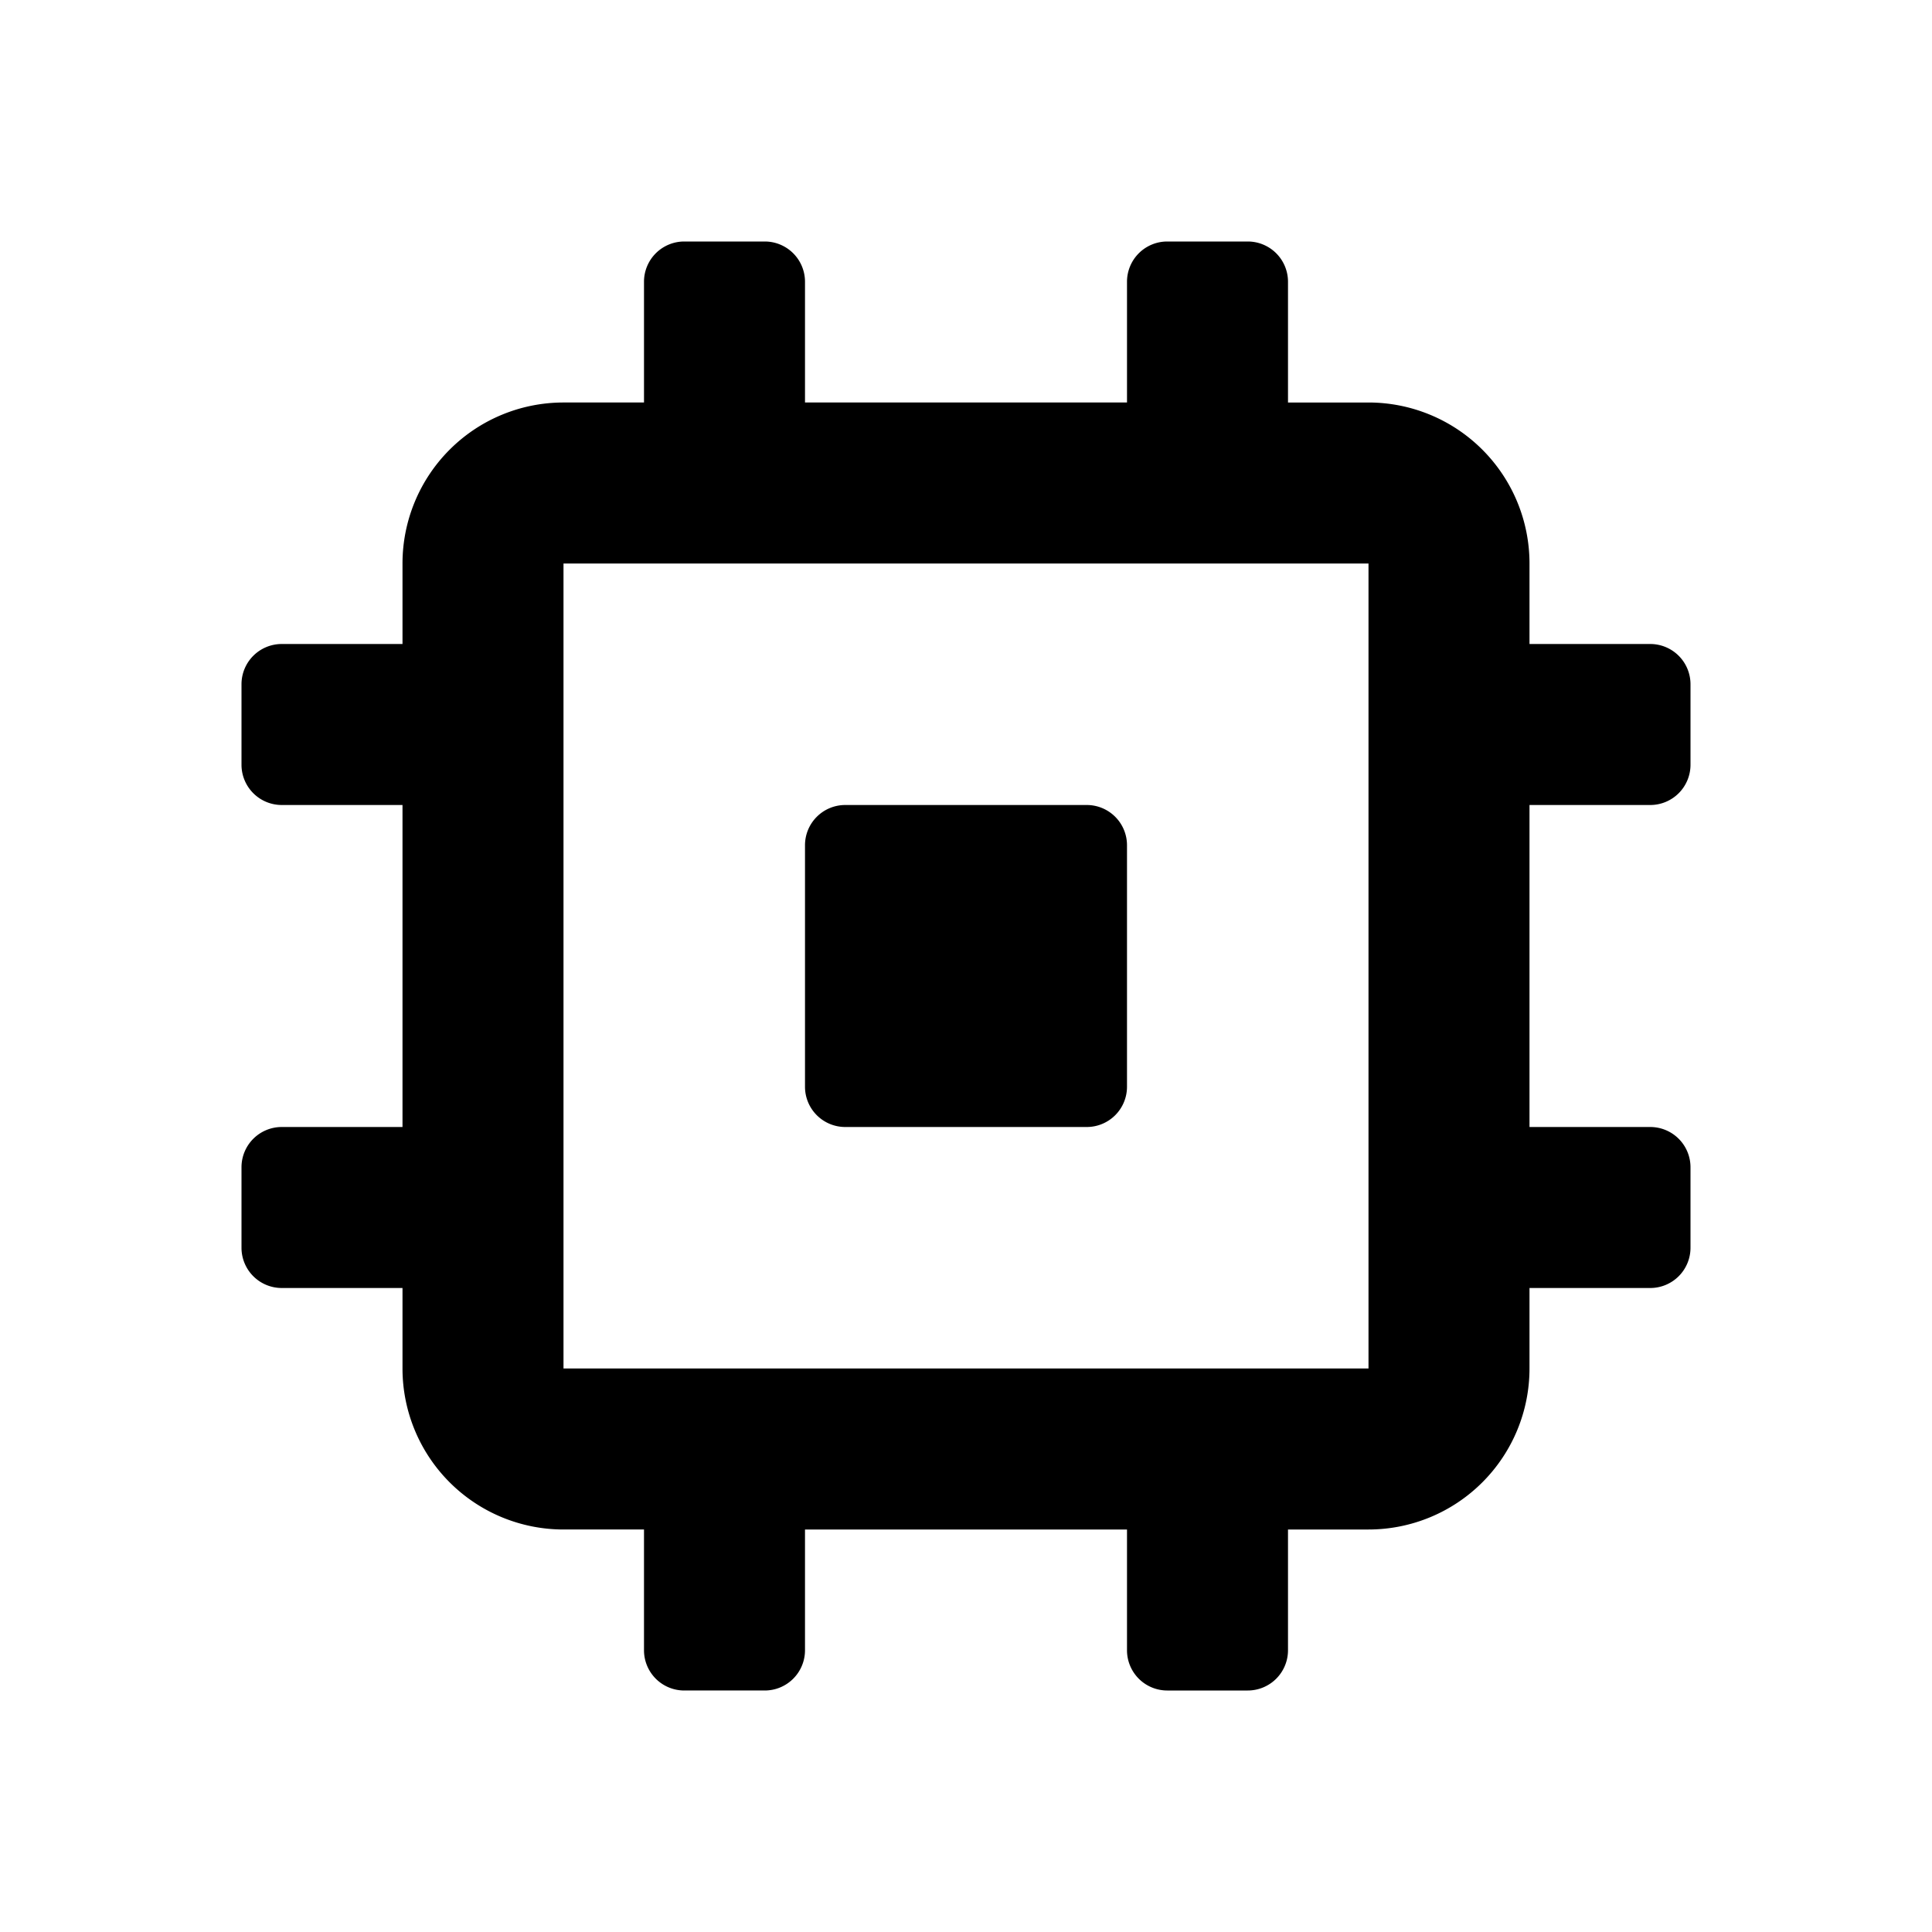 <svg class="svg-icon" style="width: 1em;height: 1em;vertical-align: middle;fill: currentColor;overflow: hidden;" viewBox="0 0 1024 1024" version="1.1" xmlns="http://www.w3.org/2000/svg"><path d="M874.667 426.667a21.333 21.333 0 0 0 21.333-21.333v-42.667a21.333 21.333 0 0 0-21.333-21.333H810.667V298.667a85.333 85.333 0 0 0-85.333-85.333h-42.667V149.333a21.333 21.333 0 0 0-21.333-21.333h-42.667a21.333 21.333 0 0 0-21.333 21.333V213.333h-170.667V149.333a21.333 21.333 0 0 0-21.333-21.333h-42.667a21.333 21.333 0 0 0-21.333 21.333V213.333H298.667a85.333 85.333 0 0 0-85.333 85.333v42.667H149.333a21.333 21.333 0 0 0-21.333 21.333v42.667a21.333 21.333 0 0 0 21.333 21.333H213.333v170.667H149.333a21.333 21.333 0 0 0-21.333 21.333v42.667a21.333 21.333 0 0 0 21.333 21.333H213.333v42.667a85.333 85.333 0 0 0 85.333 85.333h42.667v64a21.333 21.333 0 0 0 21.333 21.333h42.667a21.333 21.333 0 0 0 21.333-21.333V810.667h170.667v64a21.333 21.333 0 0 0 21.333 21.333h42.667a21.333 21.333 0 0 0 21.333-21.333V810.667h42.667a85.333 85.333 0 0 0 85.333-85.333v-42.667h64a21.333 21.333 0 0 0 21.333-21.333v-42.667a21.333 21.333 0 0 0-21.333-21.333H810.667v-170.667zM725.333 725.333H298.667V298.667h426.667z m-277.333-128h128a21.333 21.333 0 0 0 21.333-21.333v-128a21.333 21.333 0 0 0-21.333-21.333h-128a21.333 21.333 0 0 0-21.333 21.333v128a21.333 21.333 0 0 0 21.333 21.333z"  /></svg>